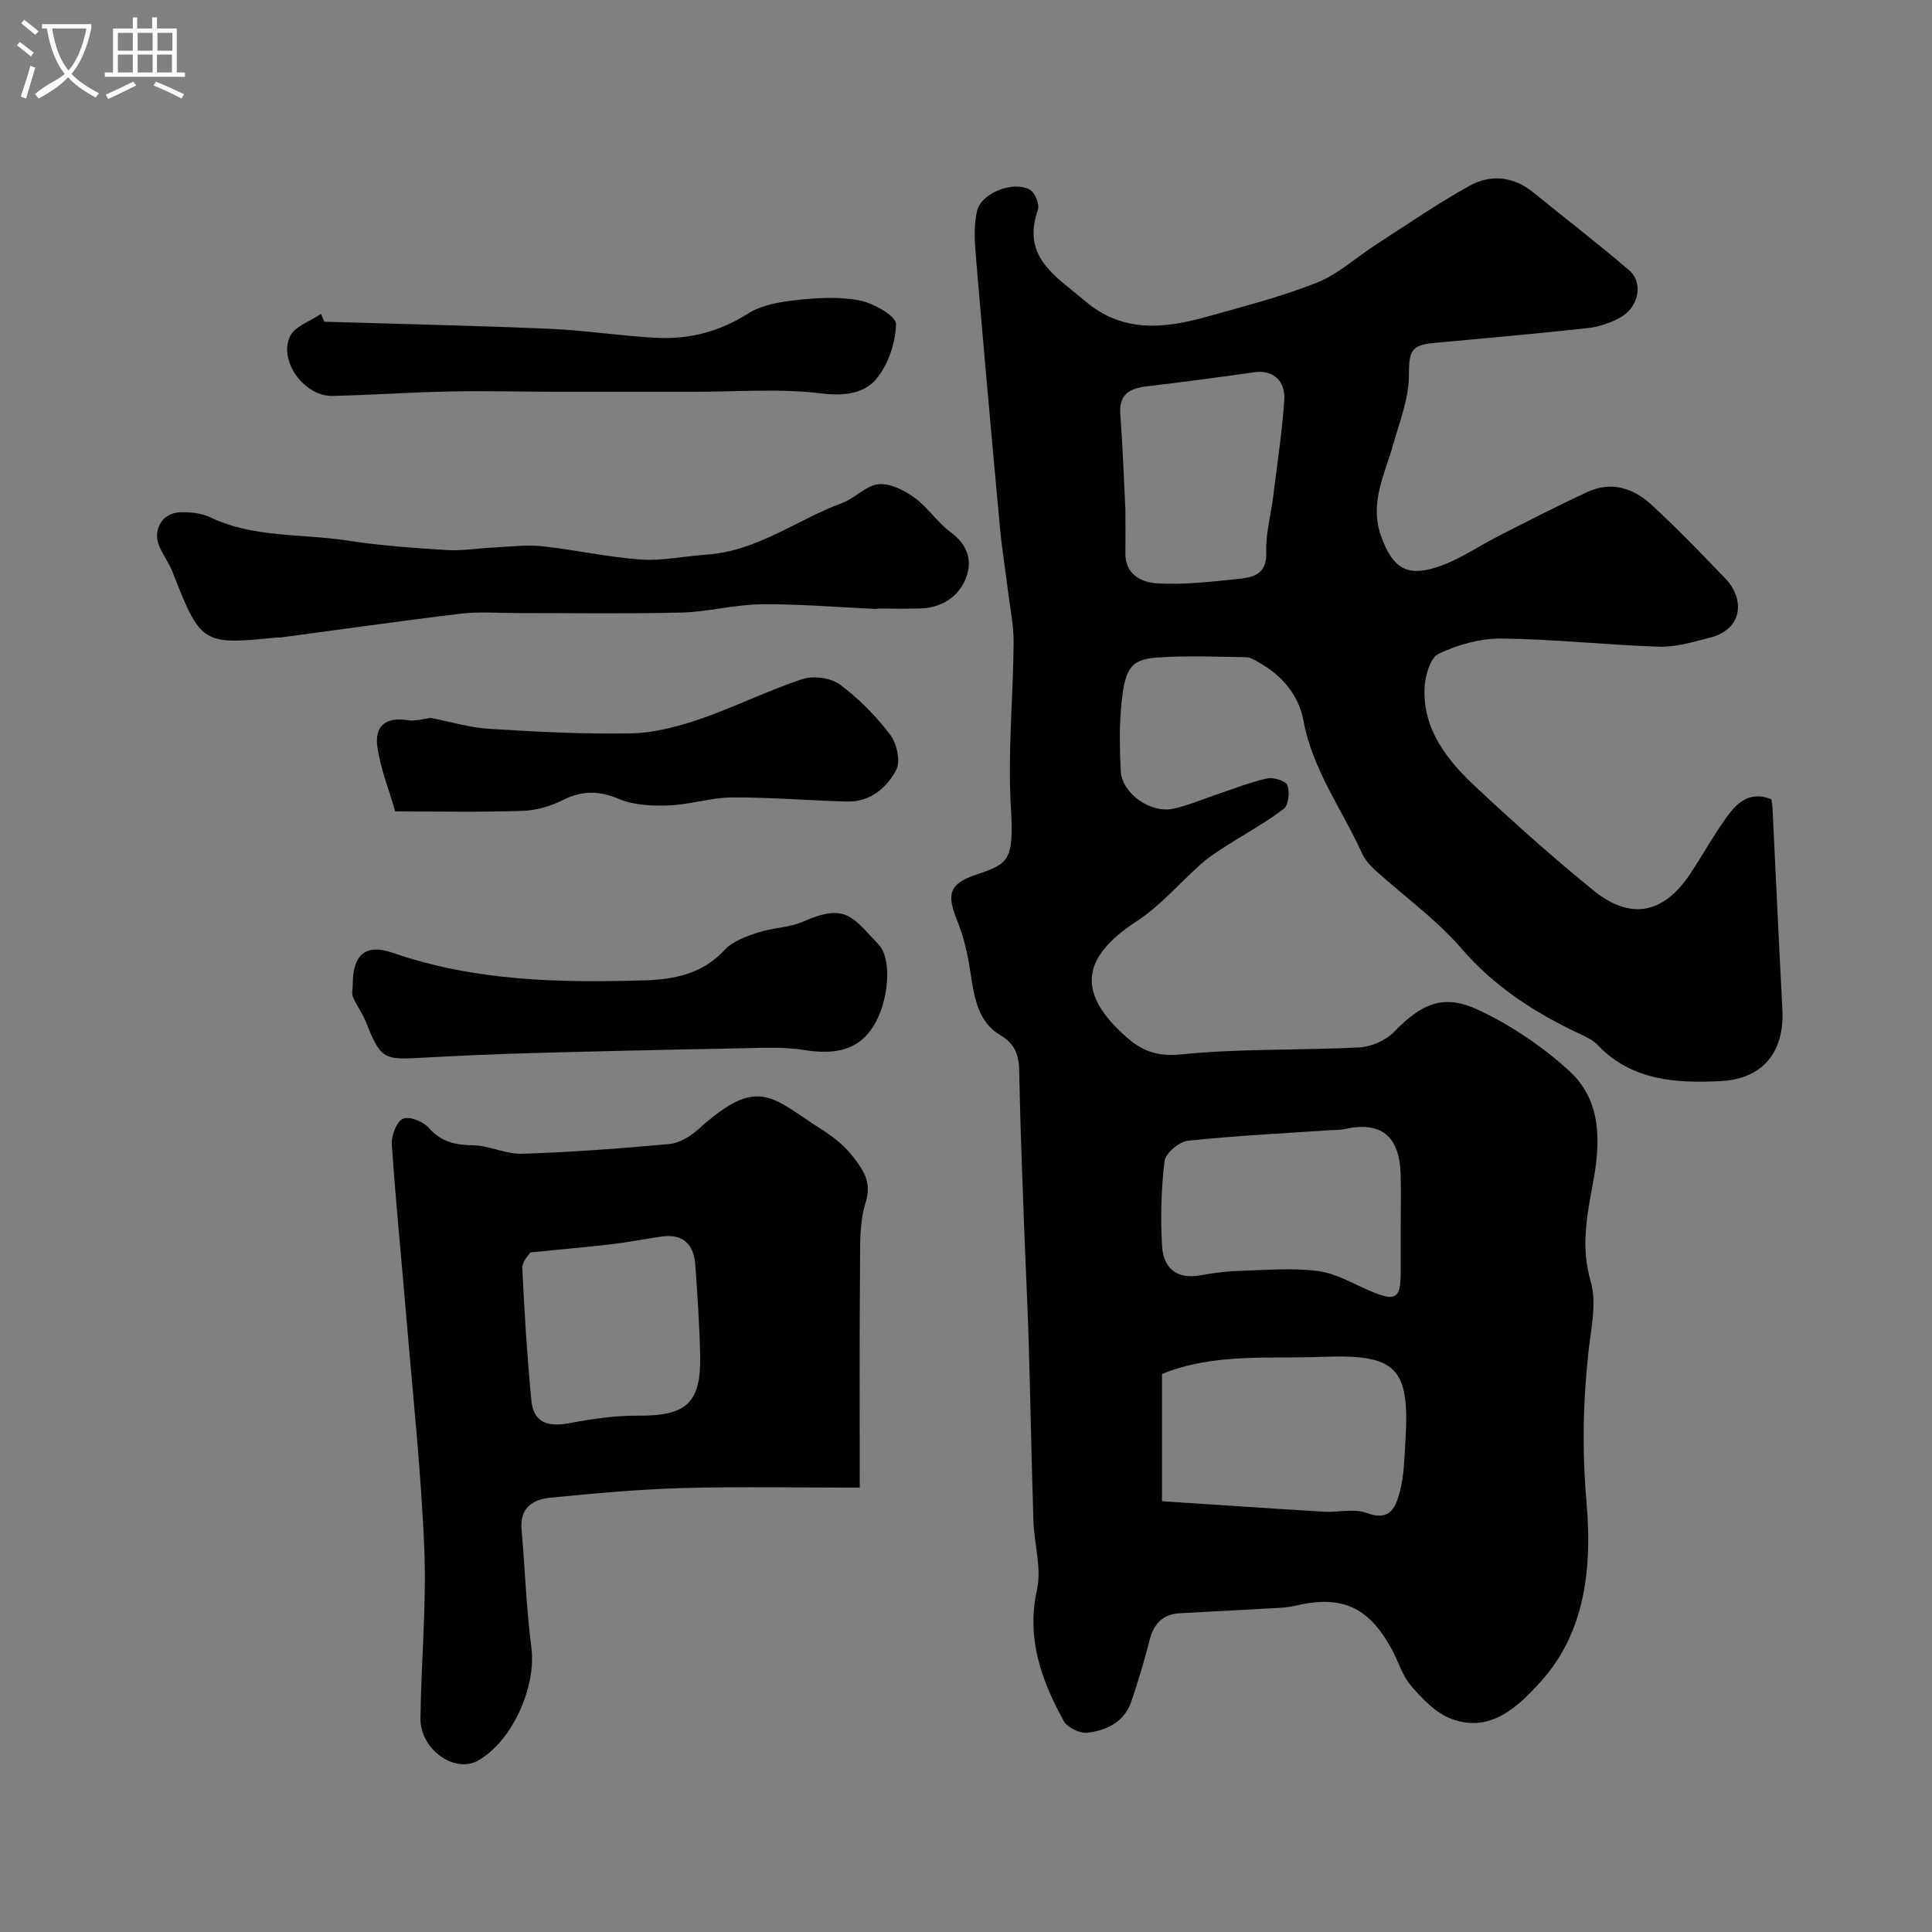 <svg enable-background="new 0 0 400 400" viewBox="0 0 400 400" xmlns="http://www.w3.org/2000/svg"><rect x="0" y="0" width="400" height="400" fill="#808080" stroke="none"/><path d="m6.4 11.7c-1-.8-1.9-1.6-2.9-2.3l.6-.7c.9.7 1.9 1.4 2.9 2.2zm-2.1 8.3c.7-2.1 1.4-4.2 2-6.4.2.1.6.3 1 .4-.7 2.3-1.3 4.4-1.9 6.4zm3-12.8c-1.1-.9-2.1-1.7-2.9-2.4l.6-.7c1 .8 2 1.5 3 2.4zm1.4-1.3v-.9h10.2v.9c-.9 4.2-2.3 7.3-4.1 9.4 1.3 1.4 3.2 2.7 5.7 4-.2.2-.4.5-.7.9-2.5-1.4-4.4-2.7-5.7-4.2-1.4 1.5-3.5 3-6.1 4.4 0 0 0 0-.1-.1-.3-.4-.5-.7-.7-.8 2.7-2.3 4.7-2.8 6.2-4.2-1.8-2.2-3-5.3-3.7-9.4zm9.2 0h-7.1c.6 3.8 1.7 6.7 3.4 8.7 1.7-2 2.9-4.8 3.7-8.7z" fill="#fbfcfa"/><path d="m31.6 3.6h.9v2.3h4.1v9.1h1.7v.9h-16.6v-.9h1.7v-9.1h4.1v-2.3h.9v2.3h3.1v-2.3zm-4 13.3.6.8c-1.9.9-3.8 1.9-5.8 2.8-.2-.3-.3-.6-.5-.9 2-.9 3.9-1.8 5.7-2.7zm-3.2-10.1v3.7h3.1v-3.7zm0 4.5v3.7h3.1v-3.7zm4.1-4.5v3.7h3.1v-3.7zm0 4.5v3.7h3.1v-3.7zm9.1 9.1c-2.1-1.1-4.1-2-5.8-2.7l.5-.8c2.2.9 4.1 1.8 5.8 2.6zm-1.9-13.6h-3.1v3.7h3.1zm-3.2 4.5v3.7h3.1v-3.7z" fill="#fbfcfa"/><g fill="#010100"><path d="m366.74 165.47c.07.55.21 1.19.24 1.84.68 13.86 1.3 27.73 2.04 41.59.47 8.73-3.84 14.48-12.81 14.93-9.15.46-18.42-.05-25.47-7.51-.97-1.03-2.42-1.67-3.73-2.29-9.23-4.36-17.56-9.69-24.41-17.63-5.23-6.07-11.94-10.85-17.93-16.28-1.07-.97-2.1-2.17-2.69-3.47-4.12-9.09-10.23-17.25-12.1-27.39-.99-5.34-4.41-9.4-9.23-12.1-.83-.46-1.74-1.07-2.62-1.09-6.16-.09-12.36-.37-18.49.07-5.63.4-6.82 2.37-7.48 11.06-.32 4.14-.23 8.34-.01 12.49.24 4.55 6.16 8.79 10.92 7.74 3.14-.69 6.14-2.01 9.21-3.04 3.38-1.13 6.71-2.47 10.17-3.22 1.31-.28 3.83.49 4.18 1.4.53 1.39.27 4.1-.73 4.87-3.7 2.85-7.86 5.1-11.81 7.63-1.78 1.14-3.59 2.29-5.17 3.67-4.52 3.98-8.5 8.74-13.48 11.99-11.6 7.57-12.46 14.94-2.01 24.09 3.24 2.84 6.4 3.98 11.29 3.48 12.18-1.24 24.51-.81 36.77-1.44 2.47-.13 5.45-1.4 7.16-3.15 5.84-6 10.33-8.06 17.79-4.5 6.67 3.18 13.08 7.51 18.54 12.5 6.98 6.38 6.46 15.23 4.83 23.79-1.25 6.6-2.38 12.92-.37 19.83 1.29 4.45.06 9.74-.47 14.6-1.14 10.42-1.31 20.65-.39 31.24 1.12 12.88-.06 26.58-9.49 37-4.64 5.12-10.42 10.81-18.61 7.66-3.17-1.22-5.93-4.12-8.24-6.81-1.86-2.17-2.68-5.21-4.11-7.78-4.82-8.7-10.38-11.06-20.07-8.75-1.58.38-3.26.4-4.9.5-6.26.36-12.51.67-18.77 1.01-3.65.2-5.47 2.27-6.33 5.73-1.05 4.24-2.34 8.42-3.74 12.56-1.43 4.23-5.1 5.96-9.05 6.45-1.57.2-4.19-1.06-4.93-2.42-4.63-8.43-7.79-17.08-5.54-27.2.99-4.47-.59-9.47-.74-14.24-.4-12.47-.62-24.94-.99-37.4-.24-7.94-.66-15.87-.95-23.8-.36-9.93-.76-19.87-.96-29.8-.08-3.82.22-7.14-4.04-9.62-4.5-2.63-5.34-7.82-6.08-12.8-.54-3.65-1.34-7.35-2.72-10.75-2.22-5.44-1.85-7.69 3.85-9.61 6.88-2.31 7.87-2.91 7.21-14.24-.65-11.21.49-22.51.58-33.78.03-3.57-.73-7.16-1.17-10.73-.54-4.38-1.25-8.74-1.66-13.12-1.71-18.49-3.37-36.98-4.93-55.49-.28-3.32-.56-6.82.17-10 .87-3.85 7.65-6.43 11.03-4.41 1.03.62 1.97 3.03 1.58 4.14-3.47 9.85 3.87 13.79 9.7 18.8 7.81 6.71 16.45 5.78 25.3 3.3 7.67-2.15 15.44-4.14 22.82-7.07 4.41-1.76 8.12-5.24 12.2-7.87 6.4-4.12 12.69-8.47 19.34-12.16 4.4-2.44 9.11-1.98 13.25 1.4 6.6 5.38 13.37 10.56 19.83 16.11 2.95 2.54 1.98 7.57-1.73 9.68-2.07 1.18-4.53 2.01-6.89 2.27-10.6 1.17-21.23 2.08-31.85 3.08-4.91.46-5.11 1.87-5.16 6.93-.04 4.7-1.93 9.42-3.24 14.06-1.75 6.21-4.96 12.16-2.53 18.95 2.49 6.98 5.62 8.74 12.72 6.07 4.06-1.53 7.73-4.07 11.63-6.05 6.11-3.1 12.2-6.25 18.41-9.12 4.88-2.26 9.47-.82 13.17 2.59 5.32 4.9 10.36 10.11 15.36 15.33 4.1 4.27 3.64 10.53-3.18 12.25-3.45.87-7.02 1.98-10.5 1.87-10.87-.34-21.73-1.57-32.6-1.69-4.39-.05-9.09 1.26-13.08 3.16-1.76.84-2.83 4.66-2.92 7.17-.3 8.58 4.69 14.85 10.5 20.29 7.94 7.43 16.05 14.7 24.49 21.54 7.75 6.28 14.57 4.82 20.11-3.58 2.42-3.67 4.57-7.53 7.11-11.12 2.24-3.19 4.85-6.06 9.6-4.19zm-126.16 145.34c11.67.77 22.59 1.52 33.52 2.17 2.98.18 6.28-.71 8.91.28 4.96 1.87 6.03-1.49 6.83-4.51.9-3.44.93-7.13 1.15-10.72.91-14.96-1.99-17.68-17.08-17.11-11.29.42-22.71-.8-33.33 3.55zm49.42-56.91c0-3.66.11-7.32-.02-10.97-.3-7.84-4.15-10.82-11.57-9.17-.96.21-1.97.16-2.96.23-9.84.67-19.7 1.14-29.5 2.19-1.82.19-4.64 2.57-4.84 4.2-.71 5.8-.85 11.74-.52 17.58.26 4.58 3.02 7 8.03 6.06 2.72-.51 5.51-.83 8.28-.91 5.34-.16 10.75-.64 16 .05 3.7.48 7.2 2.59 10.74 4.1 5.34 2.27 6.34 1.69 6.36-3.89.01-3.15 0-6.31 0-9.47zm-57-148.35c0 3.89.04 6.39-.01 8.88-.08 4.51 3.32 6.16 6.62 6.35 5.37.31 10.81-.29 16.19-.86 3.18-.33 6.53-.61 6.36-5.58-.13-3.85.97-7.73 1.45-11.61.82-6.64 1.84-13.28 2.29-19.95.27-4.07-2.53-6.23-6.09-5.72-7.41 1.04-14.82 2.04-22.25 2.91-3.56.42-5.91 1.52-5.61 5.75.51 7.07.77 14.15 1.05 19.83z"/><path d="m178 308c-12.7 0-24.64-.25-36.57.08-9.21.26-18.42 1.11-27.6 2.01-3.51.35-6.22 2.13-5.85 6.47.71 8.2.99 16.44 2.04 24.59 1.05 8.13-4.02 19.49-11.15 23.41-4.79 2.64-11.9-2.43-11.82-8.76.15-11.77 1.27-23.56.79-35.29-.68-16.25-2.44-32.46-3.79-48.69-.97-11.63-2.15-23.25-2.93-34.89-.12-1.81.96-4.69 2.3-5.31 1.29-.59 4.23.59 5.39 1.92 2.6 2.96 5.54 3.52 9.22 3.59 3.36.06 6.72 1.86 10.05 1.75 10.19-.34 20.38-1.08 30.54-2.03 2.1-.2 4.37-1.61 6.01-3.09 12.5-11.26 15.04-6.55 25.85.32 2.33 1.48 4.59 3.37 6.24 5.55 1.97 2.59 3.83 5.12 2.52 9.27-1.35 4.27-1.15 9.1-1.18 13.69-.14 14.62-.06 29.25-.06 45.41zm-68.2-48.7c-.24.45-1.73 1.88-1.66 3.25.42 9.16 1 18.33 1.88 27.46.45 4.68 3.62 5.44 7.88 4.64 4.65-.87 9.42-1.59 14.13-1.55 10 .09 13.12-2.55 12.93-12.36-.12-6.25-.57-12.5-.99-18.75-.29-4.3-2.47-6.63-7.03-5.97-3.39.48-6.75 1.16-10.14 1.56-5.27.62-10.56 1.07-17 1.72z"/><path d="m181.48 126.09c-7.93-.36-15.86-1.06-23.79-.98-5.53.05-11.04 1.57-16.57 1.71-11.35.29-22.72.1-34.08.11-3.86 0-7.76-.33-11.56.12-12.49 1.49-24.94 3.28-37.4 4.94-.33.04-.67-.02-1 .02-15.12 1.55-15.57 1.25-21.29-13.43-.71-1.82-1.87-3.46-2.71-5.24-1.63-3.44.4-7.15 4.19-7.27 2.07-.07 4.39.14 6.21 1.01 9.03 4.33 18.91 3.37 28.39 4.83 6.8 1.05 13.71 1.54 20.59 1.97 3.26.2 6.57-.38 9.86-.53 3.31-.16 6.66-.61 9.92-.26 6.81.73 13.55 2.27 20.37 2.75 4.54.32 9.16-.71 13.75-1.02 10.43-.71 18.64-7.23 28.02-10.69 2.64-.98 4.91-3.61 7.51-3.87 2.38-.25 5.3 1.23 7.41 2.75 2.8 2.03 4.79 5.17 7.57 7.22 3.8 2.8 4.58 6.37 2.82 10.13-1.67 3.55-5.09 5.5-9.2 5.62-3 .09-6 .02-8.99.02-.01.03-.01.06-.02.09z"/><path d="m73.03 203.95c-.01-6.21 2.55-8.67 8.29-6.68 17.02 5.89 34.56 6.23 52.22 5.7 6.16-.19 11.93-1.38 16.49-6.3 1.65-1.78 4.39-2.77 6.81-3.58 3.07-1.02 6.54-1.01 9.46-2.29 8.89-3.91 10.19-.91 15.58 4.72 2.95 3.08 2.1 12.02-1.11 17.05-2.99 4.69-7.61 5.9-14.28 4.82-4.39-.71-8.96-.43-13.44-.34-14.44.26-28.87.59-43.3.99-7.77.22-15.54.57-23.3 1-7.07.39-7.75-.05-10.68-7.43-.71-1.79-1.92-3.39-2.69-5.17-.31-.71-.05-1.66-.05-2.49z"/><path d="m81.83 168c-1.31-4.56-3.05-8.84-3.69-13.28-.66-4.57 1.87-6.31 6.28-5.61 1.64.26 3.41-.32 4.71-.48 4.09.79 8.11 2.02 12.19 2.27 9.74.61 19.51 1.12 29.25.94 4.77-.09 9.66-1.36 14.22-2.92 7.22-2.47 14.1-5.93 21.34-8.32 2.28-.75 5.88-.27 7.78 1.14 3.9 2.87 7.41 6.47 10.36 10.32 1.38 1.81 2.23 5.5 1.3 7.29-1.95 3.77-5.43 6.72-10.2 6.6-7.93-.2-15.86-.9-23.79-.85-4.35.02-8.68 1.48-13.05 1.65-3.41.14-7.15 0-10.22-1.28-4.17-1.75-7.69-1.88-11.72.15-2.54 1.28-5.55 2.17-8.38 2.26-8.48.3-16.97.12-26.38.12z"/><path d="m67.15 66.61c15.53.47 31.07.8 46.59 1.46 7.37.32 14.7 1.48 22.07 1.87 6.8.36 13.1-1.23 19.04-5.01 2.85-1.82 6.7-2.44 10.19-2.82 4.3-.46 8.82-.73 13.01.11 2.84.57 7.49 3.22 7.46 4.86-.08 3.91-1.62 8.49-4.15 11.46-2.43 2.86-6.47 3.5-11.11 2.93-8.69-1.07-17.6-.35-26.42-.36-9.53-.01-19.07.01-28.6 0-7.35-.01-14.7-.21-22.05-.06-8.12.16-16.23.74-24.35.92-5.76.13-11.18-7.13-8.8-12.31.96-2.1 4.23-3.15 6.44-4.68.22.54.45 1.08.68 1.63z"/></g></svg>